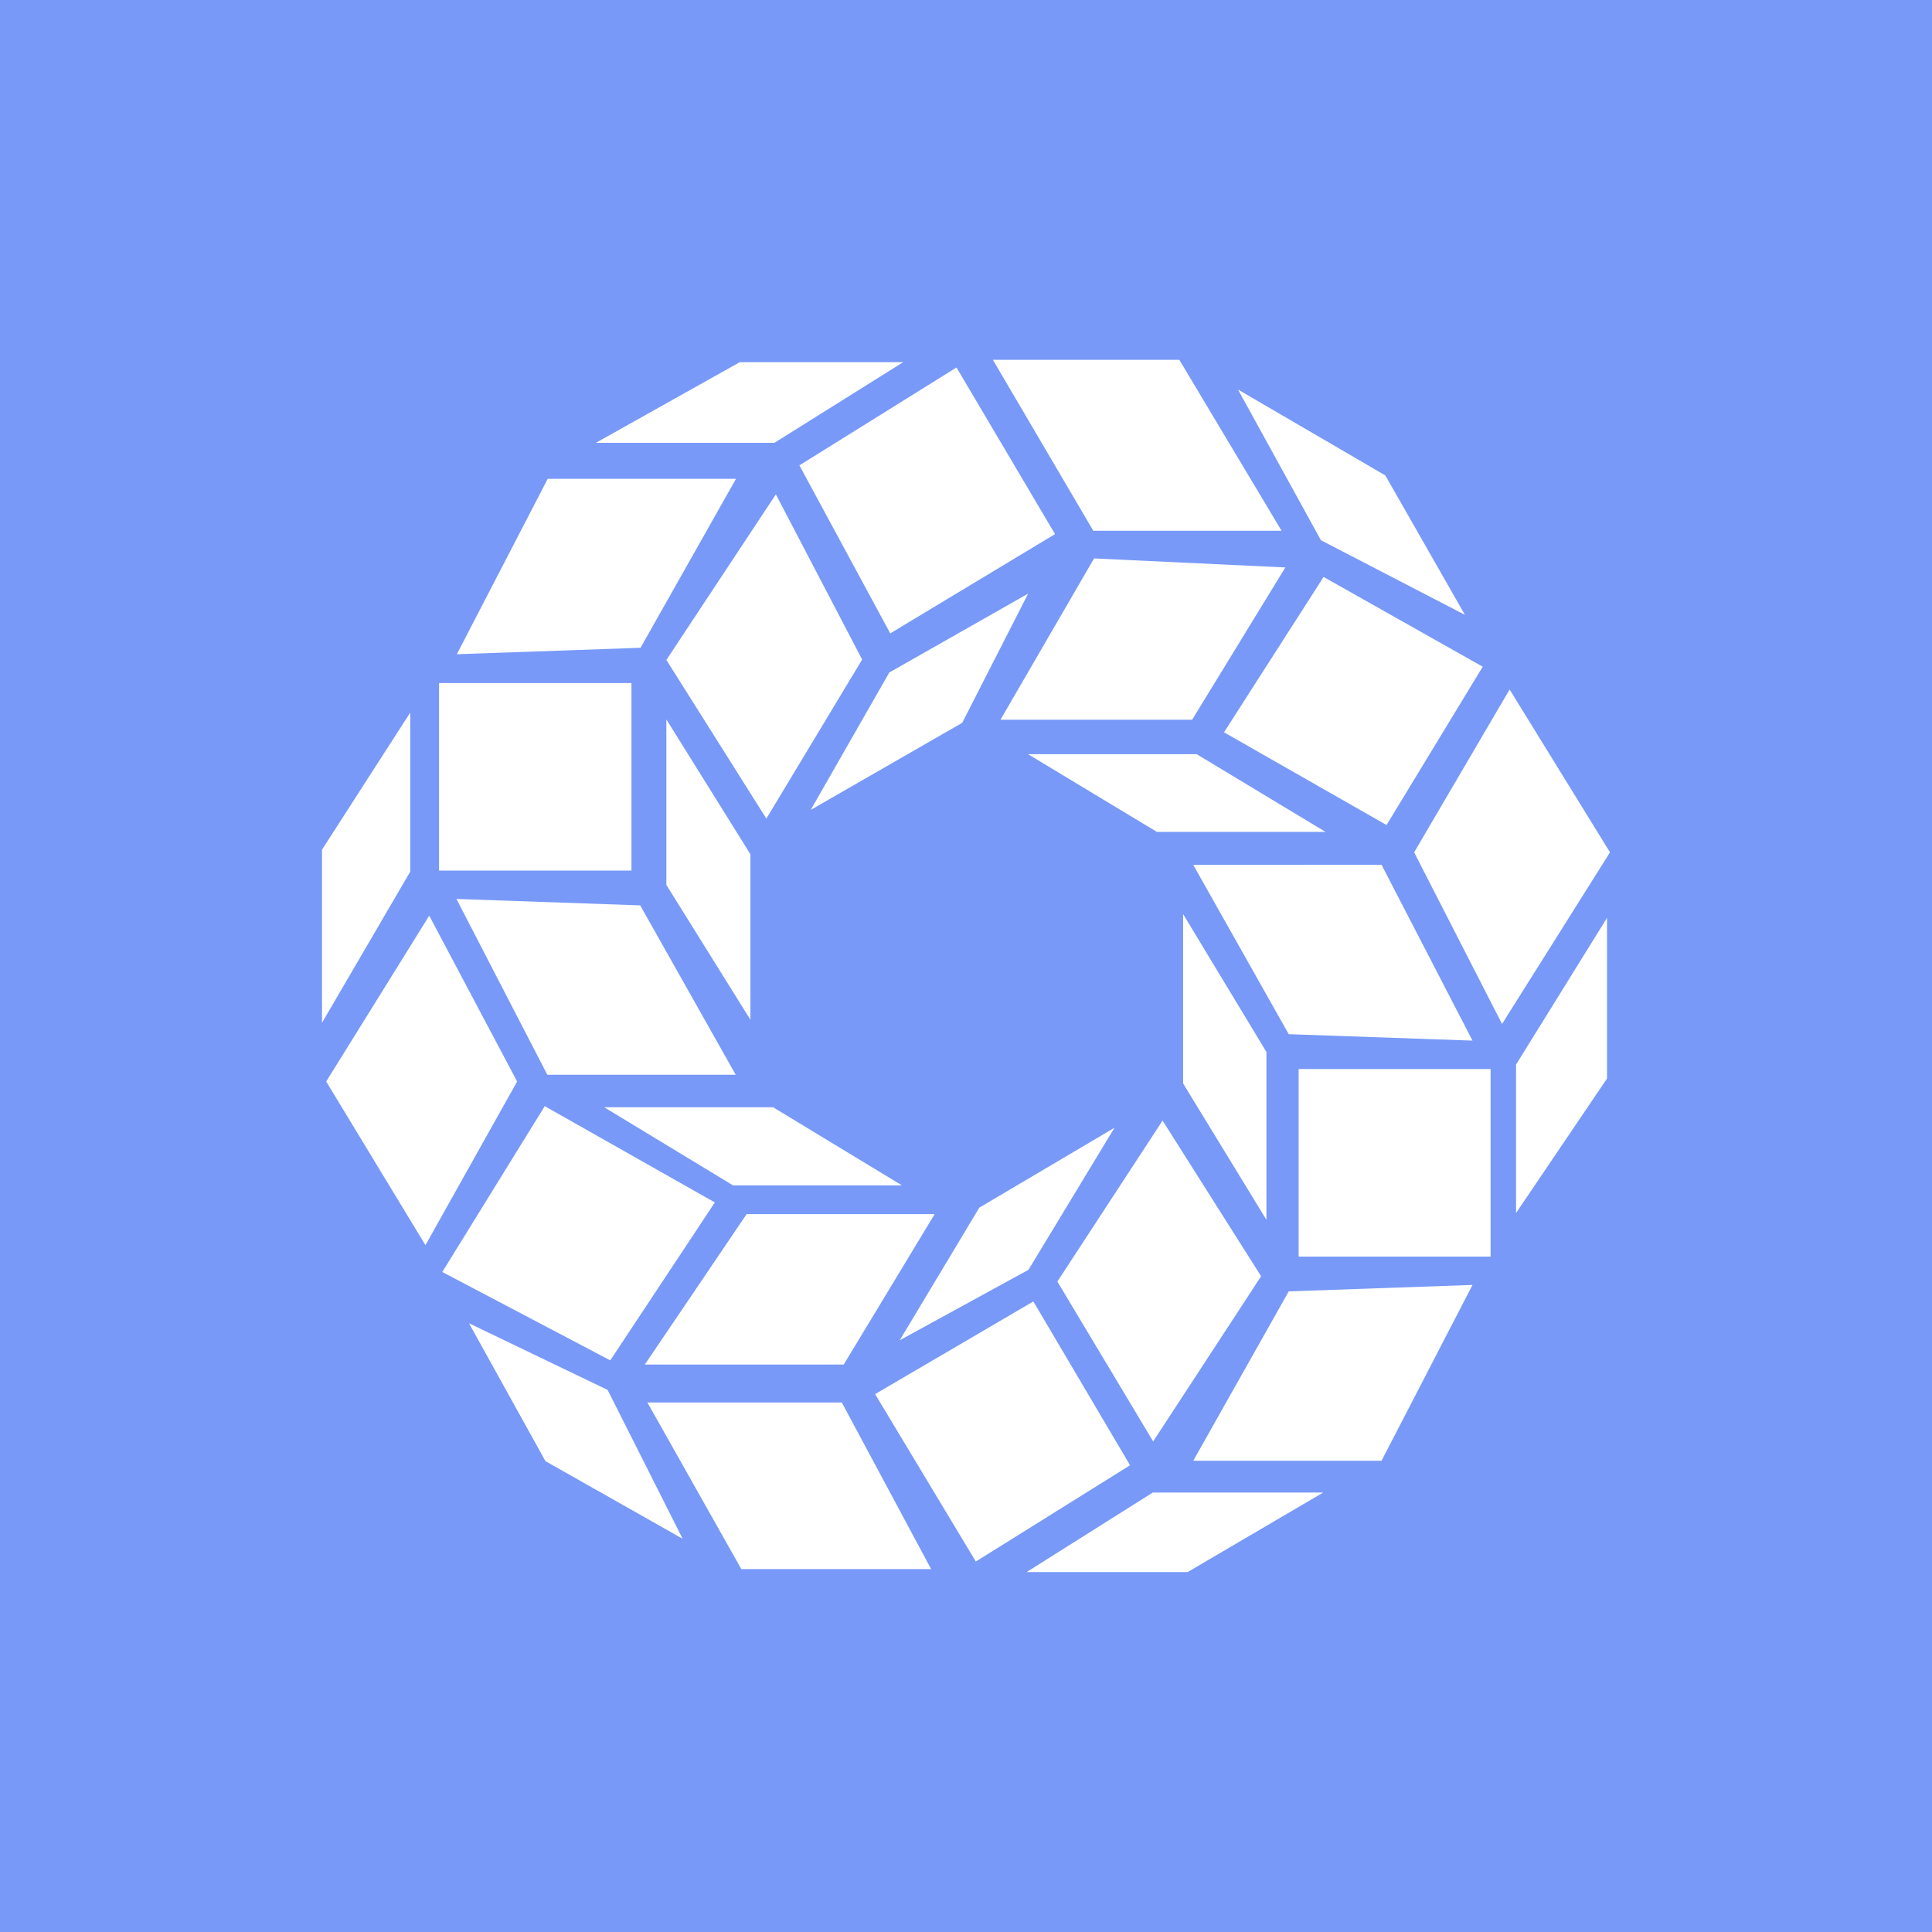 <svg xmlns="http://www.w3.org/2000/svg" width="24" height="24" fill="none" viewBox="0 0 24 24">
    <rect x="0" y="0" width="24" height="24" fill="#333333" stroke="none"/>
    <g clip-path="url(#CVP__a)">
        <path fill="#7899F8" d="M24 0H0v24h24z"/>
        <path fill="#fff" d="M7.402 5.501H9.62l1.6-1.002H9.19zm.555 2.546 1.186-2.099H6.804L5.675 8.127zm-.113.438v2.33h-2.39v-2.33zm4.927.884 1.6.965h2.095l-1.6-.965zm-.018 10.16h2l1.684-.988H14.32zm-3.149-5.774 1.6.97H9.106l-1.6-.97zm6.528-.475v2.33h2.385v-2.33zm-1.309-2.536 1.186 2.103 2.283.08-1.13-2.184zm-6.87.503 1.186 2.104h-2.34L5.67 11.167zm6.87 6.899 1.186-2.104 2.283-.08-1.13 2.184zM14.65 4.47h-2.316l1.247 2.123h2.339zm.733.377 1.026 1.864 1.789.927-.989-1.732-1.825-1.064zm-2.955 4.094 1.163-2.004 2.376.112-1.158 1.892h-2.385zm2.777.156 1.237-1.93 1.977 1.115-1.195 1.967zM4 10.555l1.096-1.703v1.976L4 12.706zm1.332.82-1.28 2.06 1.233 2.033 1.139-2.033zm.164 4.423 1.271-2.057 2.113 1.196-1.299 1.962-2.085-1.097zm2.052 1.468-1.722-.828.95 1.713 1.704.964zm1.661 2.226-1.167-2.07h2.415l1.11 2.07zm1.836-11.134-.974 1.703 1.882-1.082.819-1.605-1.732.984zm-1.11-2.58 1.947-1.213 1.224 2.07-2.047 1.233-1.13-2.09zm-.297.363-1.36 2.057 1.242 1.971 1.19-1.976zm-1.36 2.796v2.056l1.044 1.675v-2.056zm.997 6.145L8.01 16.951h2.471l1.13-1.869zm1.902 1.567.988-1.647 1.68-.993-1.069 1.765zm1.656-.48-1.962 1.149 1.251 2.08 1.916-1.196-1.2-2.033zm1.864-4.814 1.035 1.713v2.085l-1.035-1.694zm-.255 2.565 1.224 1.934-1.341 2.052-1.19-1.986zm4.311-5.355-1.186 2.023 1.092 2.132L20 10.588zm.08 4.659 1.13-1.822v1.996l-1.13 1.67z"/>
    </g>
    <defs>
        <clipPath id="CVP__a">
            <path fill="#fff" d="M0 0h24v24H0z"/>
        </clipPath>
    </defs>
</svg>
